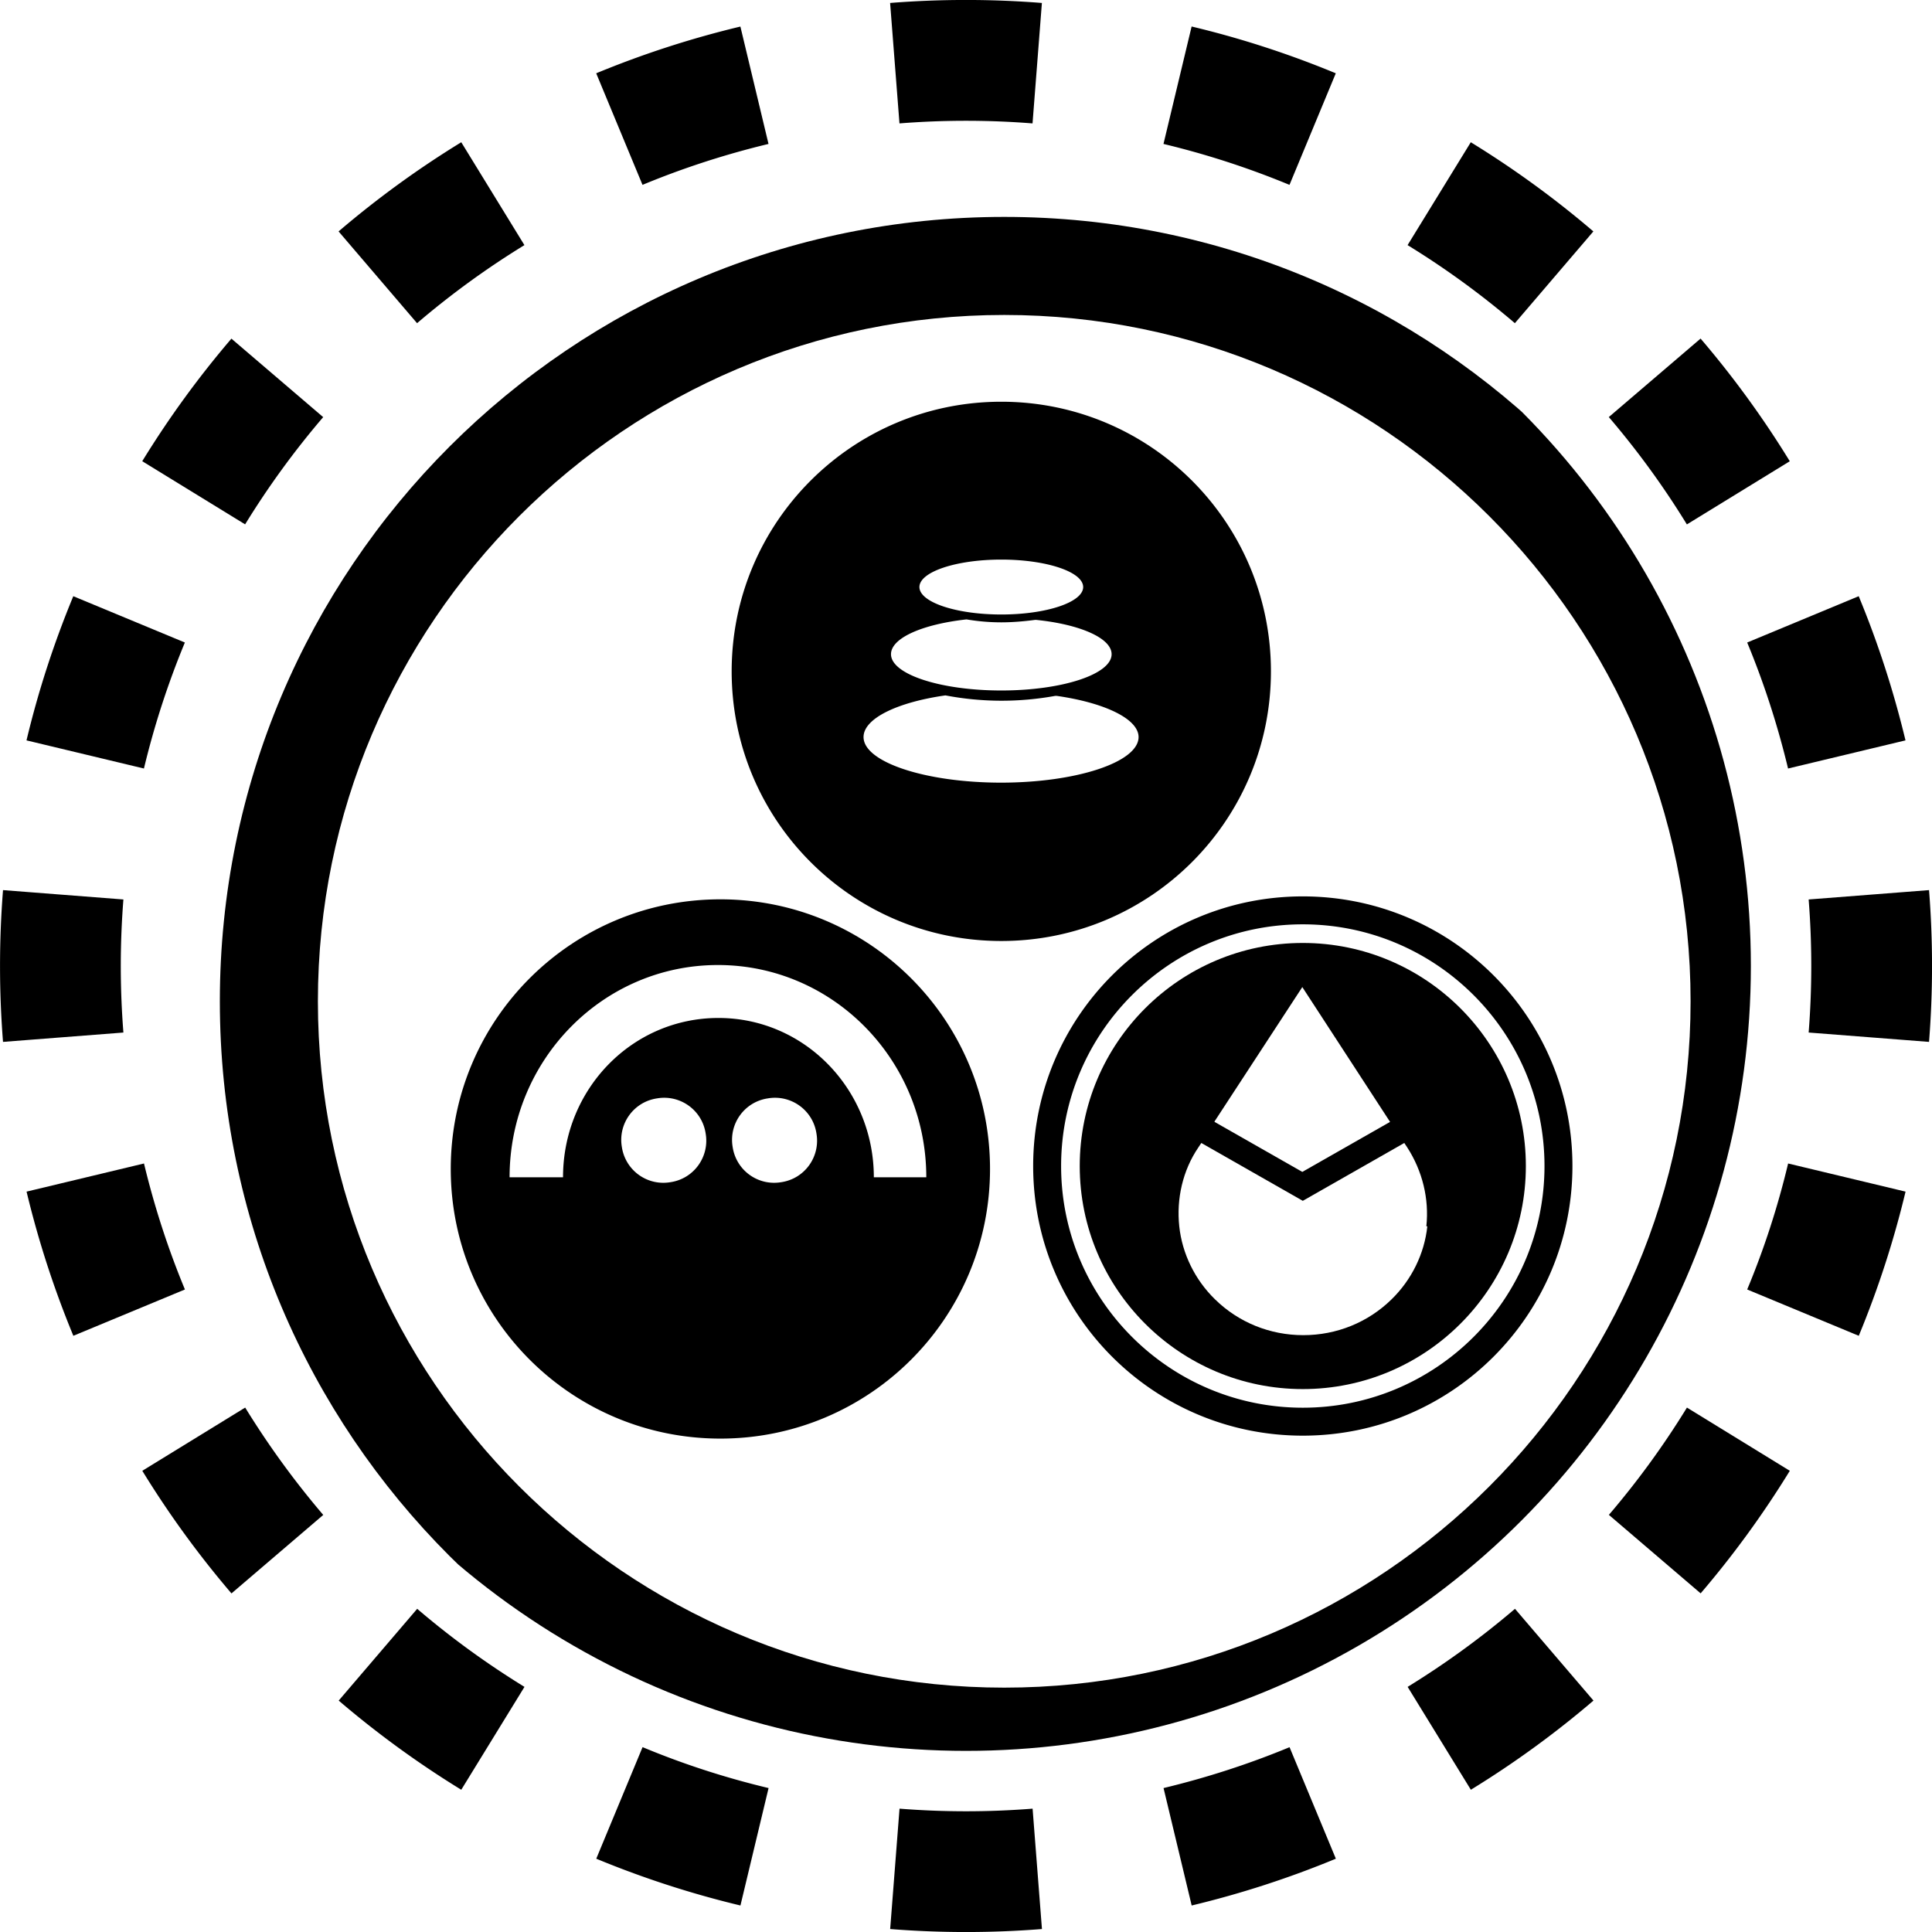 <svg xmlns="http://www.w3.org/2000/svg" width="32" height="32" fill="none" viewBox="0 0 32 32"><path fill="currentColor" fill-rule="evenodd" d="m31.951 17.257-1.994-.155a14 14 0 0 0 0-2.204l1.994-.155a16 16 0 0 1 0 2.514m-.39-4.994-1.945.466q-.26-1.08-.677-2.087l1.847-.767q.478 1.154.775 2.388M29.644 7.64 27.94 8.686a14 14 0 0 0-1.293-1.778l1.52-1.3a16 16 0 0 1 1.477 2.031m-3.253-3.806-1.3 1.52a14 14 0 0 0-1.777-1.293l1.047-1.704q1.076.661 2.03 1.477m-4.266-2.619-.767 1.848a14 14 0 0 0-2.087-.678l.466-1.945c.822.196 1.62.457 2.388.775M17.257.05l-.155 1.994a14 14 0 0 0-2.204 0L14.743.049a16 16 0 0 1 2.514 0m-4.994.39.466 1.945q-1.08.26-2.087.678l-.767-1.848A16 16 0 0 1 12.263.44M7.64 2.356 8.686 4.06a14 14 0 0 0-1.778 1.293l-1.3-1.52A16 16 0 0 1 7.64 2.356M3.833 5.609l1.52 1.3A14 14 0 0 0 4.06 8.685L2.356 7.639q.661-1.076 1.477-2.03M1.214 9.875l1.848.767a14 14 0 0 0-.678 2.087l-1.945-.466c.196-.822.457-1.62.775-2.388M.05 14.743a16 16 0 0 0 0 2.514l1.994-.155a14 14 0 0 1 0-2.204zm.39 4.994 1.945-.466q.26 1.08.678 2.087l-1.848.767a16 16 0 0 1-.775-2.388m1.917 4.624 1.704-1.047q.579.941 1.293 1.778l-1.52 1.3a16 16 0 0 1-1.477-2.031m3.253 3.806 1.3-1.52q.835.714 1.777 1.293l-1.047 1.704a16 16 0 0 1-2.03-1.477m4.266 2.619.767-1.848q1.007.42 2.087.678l-.466 1.945a16 16 0 0 1-2.388-.775m4.868 1.165.155-1.994a14 14 0 0 0 2.204 0l.155 1.994a16 16 0 0 1-2.514 0m4.994-.39-.466-1.945q1.08-.26 2.087-.677l.767 1.847a16 16 0 0 1-2.388.775m4.624-1.917-1.047-1.704q.941-.579 1.778-1.293l1.3 1.52a16 16 0 0 1-2.031 1.477m3.806-3.253-1.52-1.3a14 14 0 0 0 1.293-1.777l1.704 1.047q-.661 1.076-1.477 2.03m2.619-4.266-1.848-.767q.42-1.007.678-2.087l1.945.466a16 16 0 0 1-.775 2.388" clip-rule="evenodd"/><g clip-path="url(#lbo22__circleClip)"><g fill="currentColor" style="transform:scale(.812);transform-origin:50% 50%"><path d="M10.99 14.64c-3.04 0-5.5 2.46-5.5 5.5s2.46 5.5 5.5 5.5 5.5-2.46 5.5-5.5-2.46-5.5-5.5-5.5m-1.02 5.77a.855.855 0 0 1-.99-.72c-.08-.47.24-.92.72-.99.47-.08.92.24.99.72.08.47-.24.92-.72.99m2.26 0a.855.855 0 0 1-.99-.72c-.08-.47.24-.92.72-.99.47-.08.92.24.99.72.08.47-.24.92-.72.99m1.89-.1c0-1.79-1.41-3.25-3.17-3.25s-3.17 1.45-3.17 3.25H6.69c0-2.39 1.9-4.33 4.25-4.33s4.25 1.94 4.25 4.33H14.1z"/><path d="M16.78 2.72c7.72 0 14 6.28 14 14s-6.28 14-14 14-14-6.28-14-14 6.28-14 14-14m0-2c-8.84 0-16 7.16-16 16s7.16 16 16 16 16-7.16 16-16-7.16-16-16-16"/><path d="M16.72 4.49c-3.04 0-5.5 2.46-5.5 5.5s2.46 5.5 5.5 5.5 5.5-2.46 5.5-5.5-2.46-5.5-5.5-5.5m0 3.22c.92 0 1.67.25 1.67.56s-.75.56-1.67.56-1.67-.25-1.67-.56.75-.56 1.67-.56m-.71 1.22c.24.04.47.06.71.06.23 0 .46-.02.69-.05h.02c.89.09 1.54.37 1.54.7 0 .41-1.01.74-2.25.74s-2.25-.33-2.25-.74c0-.33.64-.61 1.54-.71m.71 3.33c-1.55 0-2.81-.42-2.81-.93 0-.38.69-.71 1.67-.85a6.1 6.1 0 0 0 2.24.01h.03c.98.14 1.67.47 1.67.84 0 .51-1.26.93-2.81.93zm6.15 2.32c-3.04 0-5.5 2.46-5.5 5.5s2.46 5.5 5.5 5.5 5.5-2.46 5.5-5.5-2.46-5.5-5.5-5.5m0 10.43c-2.72 0-4.93-2.21-4.93-4.93s2.21-4.93 4.93-4.93 4.93 2.21 4.93 4.93-2.21 4.93-4.93 4.93"/><path d="M22.87 15.53c-2.51 0-4.55 2.04-4.55 4.55s2.04 4.55 4.55 4.55 4.55-2.04 4.55-4.55-2.04-4.55-4.55-4.55m-1.8 3.64 1.79-2.74 1.79 2.75-1.79 1.02-1.79-1.02zm4.34 2.14c-.06.56-.32 1.09-.73 1.49-.48.47-1.12.73-1.8.73s-1.32-.26-1.8-.73c-.41-.4-.67-.93-.73-1.49s.07-1.14.39-1.61l.06-.09 2.07 1.18 2.07-1.18.06.09c.31.48.45 1.05.39 1.61z"/></g></g><defs><clipPath id="lbo22__circleClip"><circle cx="16" cy="16" r="13"/></clipPath></defs></svg>